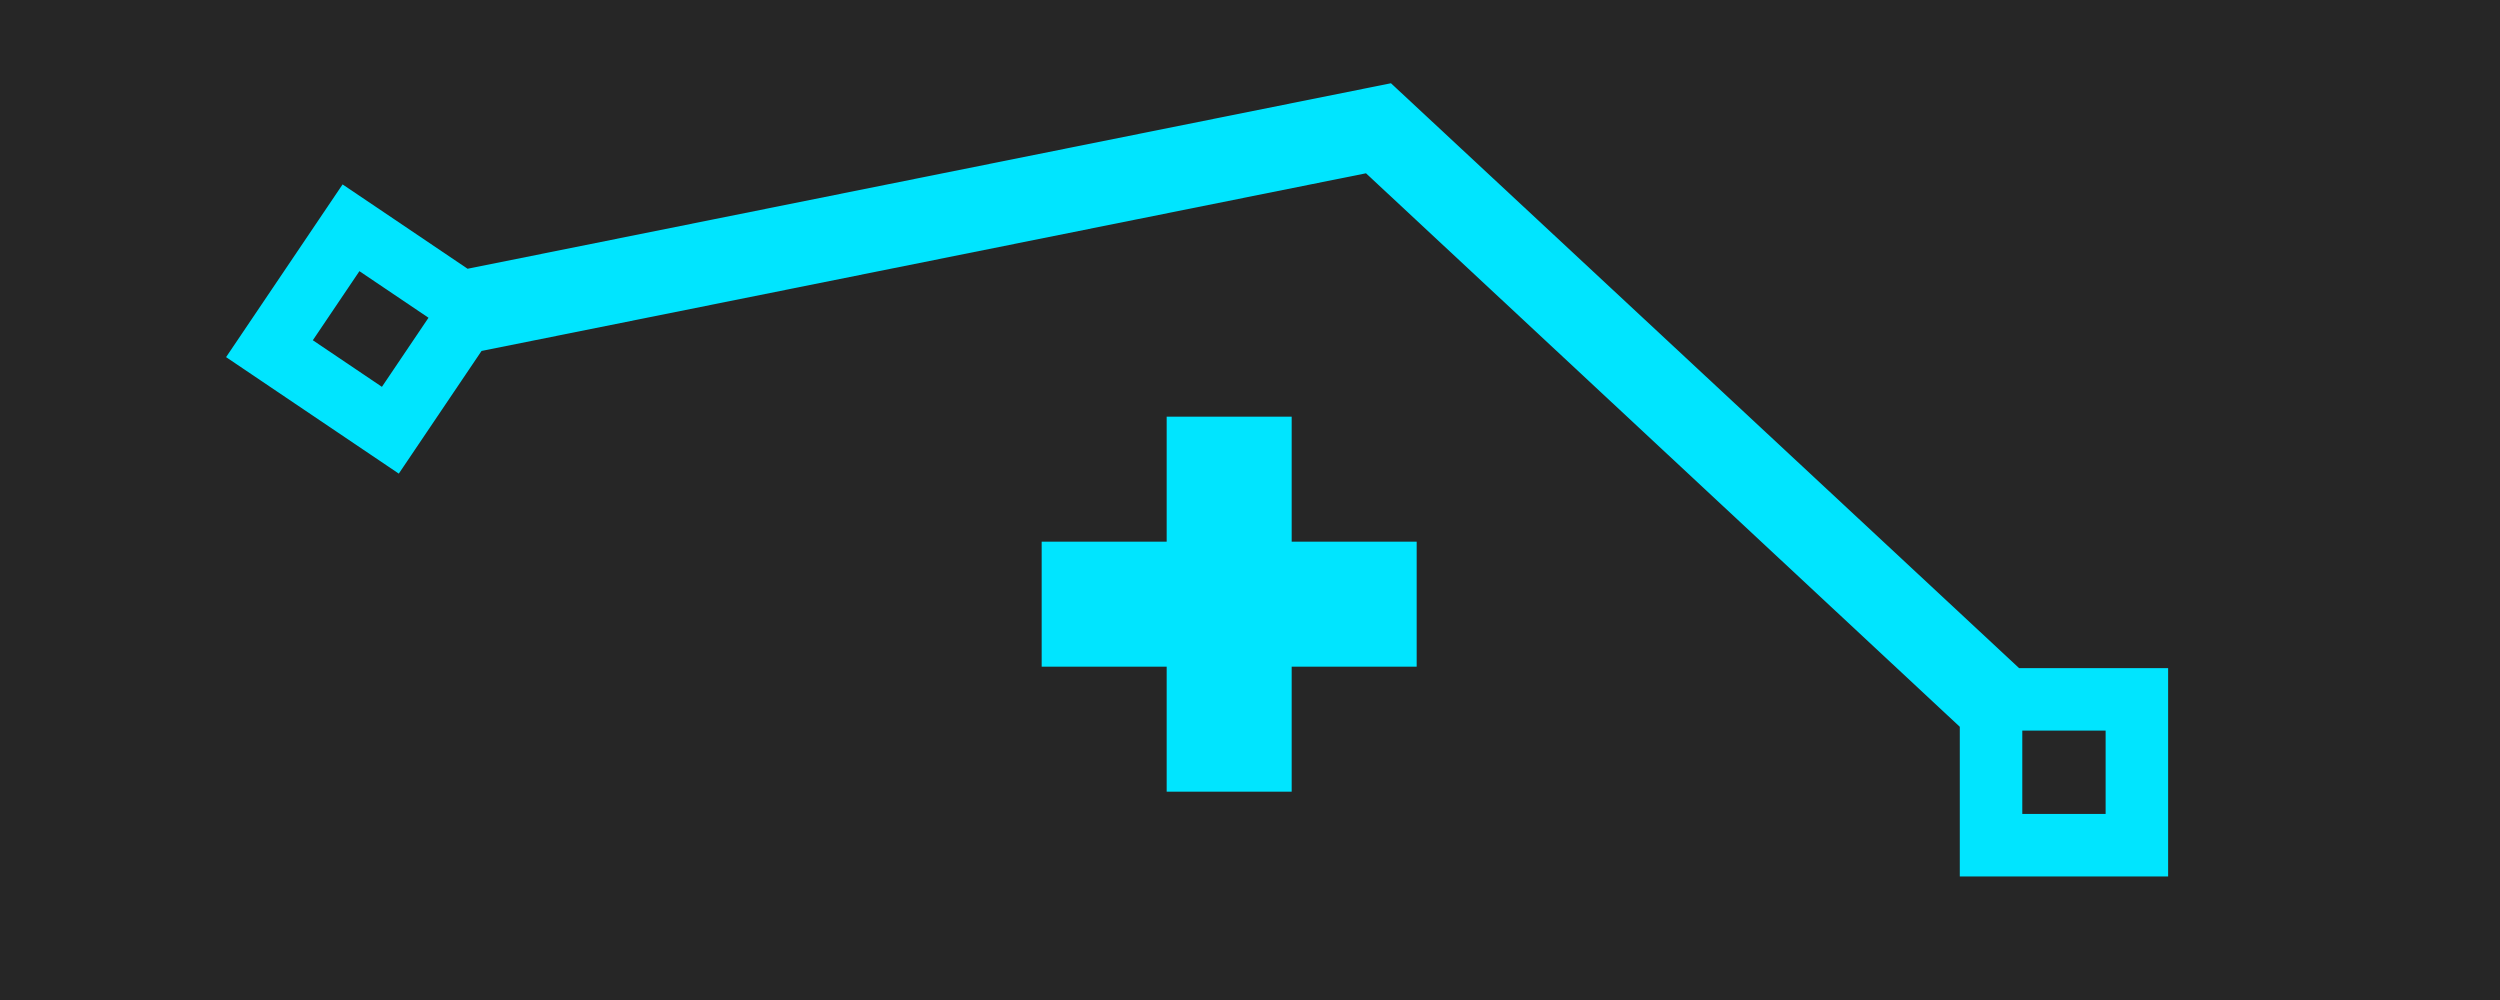 <?xml version="1.0" encoding="UTF-8"?>
<svg width="60px" height="24px" viewBox="0 0 60 24" version="1.1" xmlns="http://www.w3.org/2000/svg" xmlns:xlink="http://www.w3.org/1999/xlink" style="background: #262626;">
    <!-- Generator: Sketch 62 (91390) - https://sketch.com -->
    <title>RubberHose Copy</title>
    <desc>Created with Sketch.</desc>
    <g id="RubberHose-Copy" stroke="none" stroke-width="1" fill="none" fill-rule="evenodd">
        <rect fill="#262626" x="0" y="0" width="60" height="24"></rect>
        <polygon id="Combined-Shape" fill="#00E5FF" points="52.035 16.035 52.035 17.535 50.535 17.535 48.535 17.535 48.535 19.535 50.535 19.535 50.535 17.535 52.035 17.535 52.035 21.035 47.035 21.035 47.035 17.443 32.784 4.159 11.557 8.423 9.571 11.367 5.426 8.571 8.222 4.426 9.465 5.264 8.626 6.508 7.508 8.166 9.166 9.284 10.284 7.626 8.626 6.508 9.465 5.264 11.222 6.45 33.383 1.998 48.458 16.035"></polygon>
        <polygon id="Combined-Shape" fill="#00E5FF" points="31 13 31 10 28 10 28 13 25 13 25 16 28 16 28 19 31 19 31 16 34 16 34 13"></polygon>
    </g>
</svg>